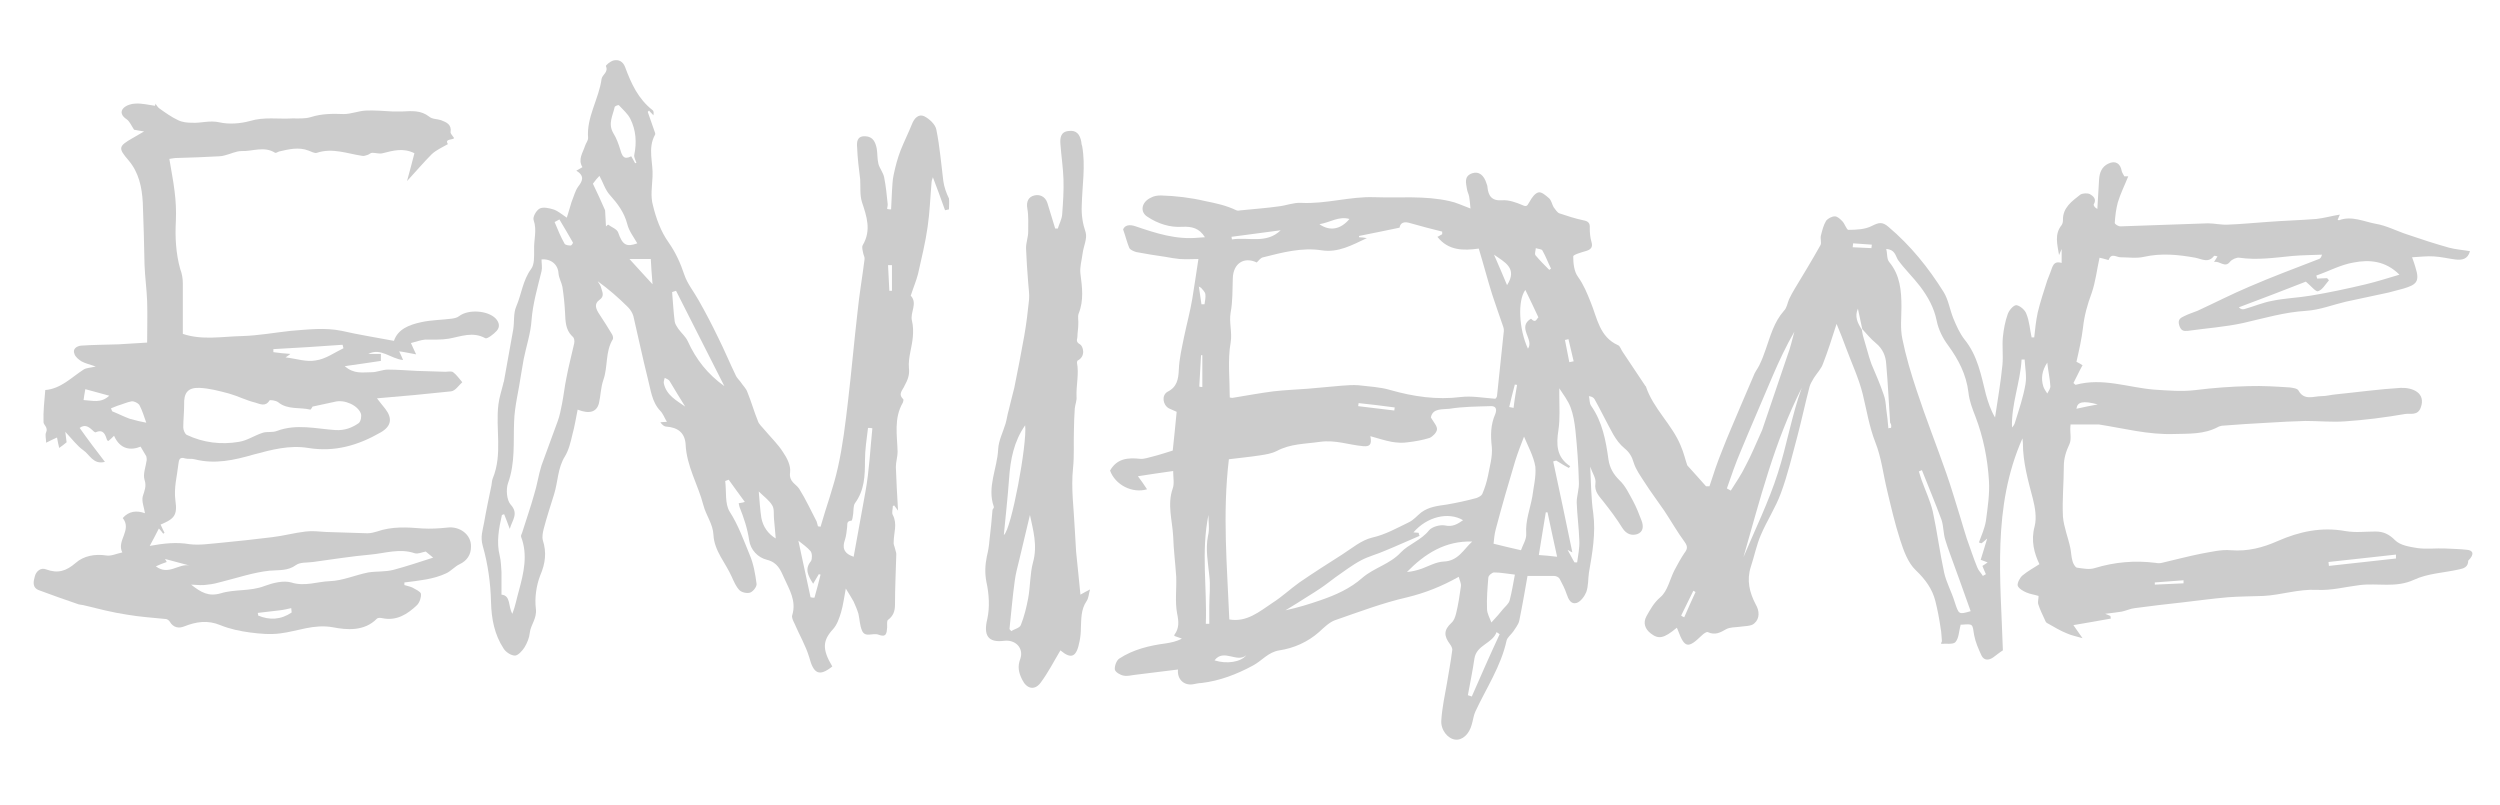 <?xml version="1.0" encoding="utf-8"?>
<!-- Generator: Adobe Illustrator 24.3.0, SVG Export Plug-In . SVG Version: 6.00 Build 0)  -->
<svg version="1.1" id="Calque_1" xmlns="http://www.w3.org/2000/svg" xmlns:xlink="http://www.w3.org/1999/xlink" x="0px" y="0px"
	 viewBox="0 0 574.3 184.9" style="enable-background:new 0 0 574.3 184.9;" xml:space="preserve">
<style type="text/css">
	.st0{fill:#CCCCCC;}
</style>
<g>
	<path class="st0" d="M566.7,126.3c-1.7-0.2-3.3-0.2-5-0.3c-2.1-0.1-4.3,0.2-6.4-0.1c-1.8-0.3-3.9-0.6-5.1-1.8c-1.4-1.4-2.7-2-4.5-2
		c-2.3,0-4.6,0.3-6.9-0.1c-5.5-1-10.6,0.1-15.6,2.3c-3.4,1.5-6.8,2.4-10.7,2.1c-2.3-0.2-4.6,0.4-6.9,0.8c-3,0.6-6,1.4-9,2.1
		c-0.4,0.1-0.9,0.1-1.4,0c-4.8-0.6-9.4-0.2-14,1.2c-1.2,0.4-2.7,0.1-4.1-0.1c-0.4-0.1-0.9-1-1-1.5c-0.3-1-0.3-2-0.5-3
		c-0.5-2.4-1.5-4.8-1.7-7.2c-0.2-3.9,0.2-7.7,0.2-11.6c0-1.8,0.5-3.4,1.3-5.1c0.5-1.1,0.1-2.6,0.2-4c0-0.3,0.1-0.7,0.1-0.5
		c2,0,3.8,0,5.6,0c0.3,0,0.5,0,0.8,0c5.8,0.9,11.4,2.4,17.3,2.2c3.5-0.1,6.9,0.1,10.1-1.6c0.3-0.2,0.6-0.2,0.9-0.3
		c3.6-0.3,7.1-0.5,10.7-0.7c2.8-0.2,5.7-0.3,8.5-0.4c3,0,6,0.3,9,0.1c4.6-0.3,9.3-0.9,13.9-1.7c1.1-0.2,2.9,0.5,3.6-1.5
		c1.2-3.3-1.8-4.6-4.6-4.5c-5,0.3-10,1-15,1.5c-1.1,0.1-2.1,0.4-3.2,0.4c-1.8,0-4,1.1-5.3-1.3c-0.3-0.5-1.3-0.6-2-0.7
		c-3.1-0.2-6.2-0.4-9.4-0.3c-4.1,0.1-8.2,0.4-12.2,0.9c-3.2,0.4-6.4,0.1-9.6-0.1c-6-0.5-11.8-2.8-18-1.1c-0.2-0.1-0.3-0.3-0.5-0.4
		c0.7-1.3,1.3-2.7,2.1-4.1c-0.3-0.2-0.8-0.5-1.4-0.8c0.6-2.6,1.2-5.3,1.5-7.8c0.3-2.8,1-5.3,2-8c0.9-2.6,1.2-5.4,1.8-8.1
		c1,0.2,2.1,0.6,2.1,0.5c0.6-1.7,1.8-0.6,2.7-0.6c1.8,0,3.7,0.3,5.4-0.1c4-0.9,7.9-0.5,11.8,0.2c1.5,0.3,3,1.3,4.3-0.4
		c0.1-0.1,0.4,0,0.8,0.1c-0.3,0.5-0.5,0.8-0.8,1.3c1.3-0.4,2.5,1.5,3.7-0.1c0.4-0.5,1.5-1,2.1-0.9c4.1,0.6,8.1,0,12.2-0.4
		c2.3-0.2,4.5-0.2,6.8-0.3c-0.2,0.7-0.4,0.9-0.7,1c-5.4,2.1-10.8,4.1-16.1,6.4c-4,1.7-7.9,3.7-11.8,5.5c-1,0.4-2,0.7-3,1.2
		c-0.8,0.4-1.6,0.7-1.2,2.1c0.4,1.3,1,1.4,2,1.3c4.3-0.6,8.6-0.9,12.7-1.8c4.8-1.1,9.5-2.5,14.5-2.8c3.1-0.2,6.1-1.4,9.1-2.1
		c3.3-0.7,6.5-1.4,9.8-2.1c1.1-0.3,2.3-0.6,3.4-0.9c3-0.9,3.8-1.6,2.8-4.8c-0.2-0.7-0.4-1.3-0.8-2.4c1.9-0.1,3.4-0.3,5-0.2
		c1.7,0.1,3.3,0.5,4.9,0.7c1.5,0.2,2.9,0,3.4-1.9c-1.7-0.3-3.3-0.4-4.8-0.8c-3.2-0.9-6.3-1.9-9.5-3c-2.5-0.8-4.9-2.1-7.4-2.5
		c-2.7-0.5-5.5-1.9-8.4-0.8c-0.1,0-0.2-0.1-0.3-0.1c0.2-0.4,0.3-0.8,0.5-1.2c-1.9,0.3-3.6,0.8-5.4,1c-3.8,0.3-7.7,0.4-11.5,0.7
		c-2.9,0.2-5.9,0.5-8.8,0.6c-1.5,0.1-3.1-0.3-4.6-0.3c-6.7,0.2-13.4,0.5-20.1,0.7c-0.5,0-1.3-0.5-1.3-0.8c0.1-1.6,0.3-3.2,0.7-4.7
		c0.6-2,1.6-4,2.4-6c-0.3,0-0.6,0-0.9,0c-0.2-0.4-0.5-0.8-0.6-1.2c-0.3-1.8-1.5-2.5-3.1-1.7c-1.5,0.7-2,2.1-2.1,3.6
		c-0.1,2.3-0.3,4.5-0.4,6.8c-0.6-0.3-1-0.9-0.8-1.1c0.7-1.2-0.2-1.9-0.9-2.3c-0.6-0.3-1.7-0.2-2.2,0.1c-1.9,1.5-4.1,3-4,5.9
		c0,0.4-0.1,0.8-0.3,1.1c-1.7,2.1-1,4.4-0.6,6.9c0.1-0.3,0.3-0.6,0.6-1.4c0,1.4,0,2.1,0,3.2c-2-0.6-2.1,1-2.6,2.2
		c-0.2,0.6-0.5,1.2-0.7,1.8c-0.8,2.5-1.6,4.9-2.2,7.4c-0.4,1.9-0.6,3.8-0.8,5.7c-0.2,0-0.4,0-0.6,0c-0.4-1.8-0.5-3.7-1.2-5.4
		c-0.3-0.9-1.5-1.9-2.3-2c-0.7,0-1.7,1.2-2,2.1c-0.6,1.7-0.9,3.4-1.1,5.2c-0.2,2.1,0.1,4.3-0.1,6.4c-0.4,4.1-1.1,8.1-1.7,12.1
		c-1-1.7-1.6-3.5-2.1-5.3c-1.1-4.4-1.9-8.9-4.9-12.6c-1.1-1.4-1.9-3.2-2.6-4.9c-0.8-2-1.1-4.2-2.2-6c-3.5-5.6-7.6-10.7-12.7-15
		c-1.4-1.2-2.2-1-3.8-0.2c-1.5,0.8-3.6,0.9-5.4,0.9c-0.4,0-0.8-1.4-1.4-2c-0.5-0.5-1.1-1.1-1.7-1.1c-0.7,0-1.6,0.5-2,1
		c-0.6,1-0.9,2.2-1.2,3.4c-0.2,0.7,0.2,1.7-0.1,2.2c-1.9,3.4-3.9,6.7-5.9,10c-0.5,0.8-0.9,1.6-1.3,2.4c-0.4,0.9-0.5,2-1.2,2.7
		c-2.3,2.6-3.1,5.8-4.2,8.9c-0.4,1.2-0.9,2.5-1.5,3.7c-0.4,0.8-1,1.5-1.3,2.4c-1,2.3-2,4.7-3,7c-1.4,3.4-2.9,6.7-4.2,10.1
		c-1.1,2.7-2,5.4-2.9,8.2c-0.3,0-0.5,0-0.8,0c-1.3-1.5-2.7-3-4.3-4.8c-0.4-1.1-0.8-2.9-1.5-4.5c-2-4.9-6.3-8.5-8-13.6
		c0-0.1-0.1-0.1-0.1-0.1c-1.7-2.6-3.5-5.2-5.2-7.8c-0.4-0.5-0.6-1.4-1.1-1.6c-4.3-1.9-4.8-6.3-6.3-9.9c-0.8-2-1.6-4-2.9-5.8
		c-0.9-1.2-1.1-3.1-1.1-4.7c0-0.4,1.8-0.9,2.8-1.2c1.1-0.3,1.8-0.8,1.4-2.1c-0.3-1-0.4-2.1-0.4-3.2c0.1-1.2-0.4-1.6-1.5-1.8
		c-1.9-0.4-3.7-1-5.5-1.6c-0.5-0.2-0.9-0.9-1.3-1.4c-0.4-0.7-0.5-1.6-1.1-2.1c-0.7-0.6-1.7-1.5-2.4-1.3c-0.8,0.2-1.5,1.2-2,2.1
		c-0.5,0.7-0.5,1.4-1.7,0.8c-1.4-0.6-3.1-1.2-4.6-1.1c-2.4,0.2-3.2-1-3.4-3c0-0.3-0.1-0.5-0.2-0.8c-0.6-2-1.8-2.9-3.3-2.4
		c-2,0.7-1.4,2.3-1.2,3.7c0.1,0.6,0.4,1.1,0.5,1.7c0.1,0.7,0.2,1.4,0.3,2.7c-1.9-0.7-3.3-1.4-4.8-1.7c-5.7-1.3-11.6-0.7-17.3-0.9
		c-5.6-0.2-11.1,1.6-16.8,1.3c-1.7-0.1-3.4,0.6-5.1,0.8c-2.8,0.4-5.7,0.6-8.6,0.9c-0.4,0-0.8,0.2-1.2,0c-2.3-1.1-4.6-1.6-7.1-2.1
		c-3.4-0.8-6.8-1.2-10.2-1.3c-0.8,0-1.6,0.1-2.3,0.5c-2.2,1-2.6,3.3-0.8,4.4c2.4,1.6,5.2,2.5,8,2.3c2.2-0.1,3.9,0.3,5.2,2.4
		c-0.6,0-1,0.1-1.5,0.1c-5.1,0.5-9.7-1-14.4-2.6c-1.4-0.5-2.5-0.3-2.9,0.7c0.6,1.7,0.9,3,1.4,4.2c0.2,0.5,1,0.8,1.6,1
		c2.2,0.4,4.5,0.8,6.7,1.1c1.1,0.2,2.2,0.4,3.3,0.5c1.5,0.1,3.1,0,4.3,0c-0.5,3.2-0.9,6.1-1.4,9.1c-0.5,3-1.3,5.9-1.9,8.8
		c-0.5,2.5-1.1,5-1.2,7.5c-0.1,2.2-0.4,4-2.6,5.1c-1.4,0.8-1.1,3,0.3,3.8c0.6,0.3,1.2,0.5,1.8,0.8c-0.3,3.1-0.6,6.2-0.9,8.9
		c-1.6,0.5-3.1,1-4.7,1.4c-0.9,0.2-1.9,0.6-2.8,0.5c-2.8-0.3-5.3-0.1-6.9,2.7c1.2,3.3,5.1,5.3,8.5,4.3c-0.7-1.1-1.5-2.2-2.1-3
		c2.6-0.4,5.2-0.8,8.1-1.2c0,1.5,0.3,2.9-0.1,4c-1.3,3.7-0.1,7.3,0.1,11c0.1,3.1,0.5,6.2,0.7,9.3c0.1,2.8-0.3,5.7,0.2,8.4
		c0.4,1.9,0.5,3.4-0.6,4.9c-0.1,0.1,0,0.3,0,0.3c0.6,0.2,1.2,0.4,1.7,0.6c-1.3,0.7-2.5,0.9-3.7,1.1c-3.8,0.5-7.5,1.4-10.7,3.5
		c-0.6,0.4-1.1,1.7-1,2.5c0.1,0.6,1.3,1.3,2,1.4c0.9,0.2,1.8-0.1,2.8-0.2c3.2-0.4,6.4-0.8,9.7-1.2c-0.2,2.2,1.3,3.7,3.4,3.4
		c0.7-0.1,1.3-0.3,2-0.3c4.2-0.5,8.1-2,11.8-4c2.1-1.1,3.5-3.1,6.1-3.5c3.3-0.5,6.5-1.9,9.1-4.2c1.1-1,2.3-2.2,3.6-2.7
		c5.5-1.9,11-4,16.7-5.3c4.1-1,7.9-2.5,11.8-4.7c0.2,0.8,0.6,1.5,0.5,2.2c-0.3,2.1-0.6,4.2-1.1,6.2c-0.2,0.8-0.5,1.7-1.1,2.2
		c-1.7,1.6-1.8,2.9-0.3,4.9c0.3,0.4,0.6,1,0.5,1.4c-0.3,2.5-0.8,5-1.2,7.5c-0.5,2.8-1.1,5.6-1.3,8.5c-0.2,2.3,1.5,4.3,3.2,4.5
		c1.6,0.2,3.2-1.2,3.8-3.5c0.3-1,0.4-2,0.8-2.9c2.5-5.4,5.9-10.4,7.2-16.4c0.2-0.7,1-1.3,1.5-2c0.5-0.8,1.2-1.6,1.4-2.5
		c0.7-3.4,1.3-6.9,1.9-10.3c2.3,0,4.2,0,6.1,0c0.5,0,1.1,0.3,1.3,0.7c0.6,1.1,1.2,2.3,1.6,3.5c0.4,1.2,1,2.4,2.3,2
		c0.9-0.3,1.8-1.5,2.2-2.5c0.5-1.4,0.4-3,0.6-4.4c0.8-4.6,1.6-9.1,1-13.7c-0.5-3.4-0.5-6.9-0.7-10.7c0.5,1.5,1.4,2.7,1.2,3.8
		c-0.3,2,0.9,3,1.9,4.3c1.5,1.9,3,3.9,4.3,6c0.9,1.4,2.1,1.8,3.4,1.4c1.4-0.5,1.5-1.8,1-3.1c-0.6-1.6-1.2-3.1-2-4.6
		c-0.9-1.6-1.7-3.4-3.1-4.7c-1.4-1.4-2.2-2.8-2.5-4.7c-0.6-4.4-1.4-8.7-4-12.4c-0.4-0.6-0.3-1.4-0.5-2.2c0.8,0.1,1.1,0.4,1.3,0.7
		c1.5,2.7,2.8,5.4,4.3,8.1c0.7,1.2,1.5,2.3,2.6,3.2c1.1,0.9,1.7,1.9,2.1,3.3c0.5,1.6,1.6,3.1,2.5,4.5c1.4,2.2,3,4.3,4.5,6.5
		c1.6,2.4,3,4.9,4.7,7.2c0.8,1.1,0.6,1.7-0.1,2.6c-0.8,1.2-1.5,2.5-2.2,3.8c-1.1,2.1-1.6,4.9-3.3,6.3c-1.5,1.3-2.3,2.8-3.2,4.4
		c-0.8,1.5-0.3,2.9,1,3.9c1.8,1.4,3,1.2,6-1.3c0.1,0.2,0.2,0.4,0.3,0.7c1.5,4,2.3,4.1,5.4,1.1c0.4-0.4,1.1-0.9,1.4-0.8
		c1.7,0.8,2.9,0.1,4.3-0.7c0.8-0.4,1.9-0.4,2.9-0.5c1.2-0.2,2.8-0.1,3.5-0.8c1.3-1.1,1.2-2.9,0.3-4.4c-1.4-2.7-2.1-5.5-1.1-8.6
		c0.8-2.4,1.3-5,2.3-7.3c1.4-3.3,3.4-6.3,4.6-9.6c1.6-4.3,2.6-8.7,3.8-13.1c1-3.8,1.8-7.6,2.8-11.4c0.2-0.7,0.6-1.3,1-2
		c0.7-1.1,1.7-2.1,2.1-3.3c1.1-2.8,2-5.7,3.1-9.1c0.9,2.2,1.6,3.9,2.2,5.6c1.3,3.5,2.9,6.9,3.8,10.5c0.9,3.7,1.5,7.5,2.9,11.1
		c1.4,3.5,1.8,7.3,2.7,11c0.9,3.8,1.8,7.7,3,11.4c0.8,2.5,1.8,5.3,3.6,7c2.2,2.1,3.8,4.3,4.5,7.1c0.5,2,0.9,4.1,1.2,6.2
		c0.2,1,0.2,2,0.3,3c-0.1,0.2-0.2,0.4-0.2,0.6c1.1-0.1,2.8,0.2,3.3-0.4c0.8-0.9,0.8-2.5,1.2-4c-0.2,0,0,0,0.3,0
		c2.6-0.2,2.4-0.2,2.8,2.4c0.3,1.6,1,3.2,1.7,4.7c0.6,1.2,1.7,1.1,2.7,0.4c0.7-0.5,1.4-1.1,2.2-1.6c-0.5-16.3-2.5-32.9,4.5-48.7
		c0,0.3,0.1,0.7,0.1,1.1c0,4.4,1.2,8.6,2.3,12.8c0.5,2,0.9,4.3,0.4,6.3c-0.9,3.3-0.1,6.2,1.1,8.7c-1.4,0.9-2.7,1.6-3.9,2.6
		c-0.6,0.5-1.2,1.7-1.1,2.3c0.2,0.7,1.3,1.3,2,1.6c0.9,0.4,1.9,0.5,2.8,0.8c0,0.7-0.2,1.3-0.1,1.8c0.4,1.3,1,2.5,1.6,3.8
		c0.1,0.3,0.3,0.6,0.6,0.7c1.4,0.8,2.9,1.7,4.4,2.3c1.1,0.5,2.3,0.7,3.6,1.1c-0.9-1.3-1.6-2.3-2.1-3c3-0.5,5.8-1,8.6-1.5
		c0-0.2-0.1-0.4-0.1-0.6c-0.3-0.1-0.6-0.3-1.2-0.5c1.5-0.2,2.7-0.3,3.8-0.5c1-0.2,2-0.7,3-0.8c3.6-0.5,7.2-0.9,10.8-1.3
		c3.5-0.4,7.1-0.9,10.6-1.2c2.7-0.2,5.4-0.2,8.1-0.3c4.1-0.2,8-1.6,12.3-1.4c3.3,0.2,6.6-0.7,9.9-1.1c4.1-0.5,8.3,0.7,12.4-1.2
		c3.2-1.5,6.9-1.6,10.4-2.4c1-0.2,2.1-0.5,2.1-2C568.6,127.2,568,126.4,566.7,126.3z M481.9,92.9c-1.6,0.3-3.2,0.6-4.9,1
		C477.2,92.3,478.5,92,481.9,92.9z M540.7,60.3c3.6-0.7,7.3-0.4,10.5,2.8c-2.7,0.8-5.2,1.6-7.7,2.2c-4.2,1-8.4,1.9-12.6,2.6
		c-2.9,0.5-6,0.6-8.9,1.2c-2.2,0.4-4.3,1.3-6.4,1.9c-0.4,0.1-0.8,0.1-1.3-0.4c5.3-2,10.6-4,15.4-5.9c1.2,1,2.3,2.4,2.8,2.2
		c1-0.3,1.7-1.6,2.5-2.5c-0.1-0.2-0.3-0.3-0.4-0.5c-0.8,0-1.5,0.1-2.3,0.1c-0.1-0.2-0.1-0.5-0.2-0.7C535,62.3,537.7,60.8,540.7,60.3
		z M360.3,77.9c0.4,1.7,0.8,3.4,1.2,5.1c-0.3,0.1-0.7,0.1-1,0.2c-0.3-1.7-0.7-3.4-1-5.1C359.8,78,360.1,78,360.3,77.9z M352.8,57
		c0.5,0.2,1.3,0.2,1.5,0.5c0.8,1.4,1.3,2.8,2,4.2c-0.1,0.1-0.3,0.2-0.4,0.3c-1.1-1.1-2.2-2.2-3.2-3.4
		C352.5,58.2,352.8,57.5,352.8,57z M348.5,88.4c-0.3,1.8-0.6,3.5-0.8,5.3c-0.3-0.1-0.7-0.1-1-0.2c0.4-1.7,0.8-3.4,1.3-5.2
		C348.1,88.4,348.3,88.4,348.5,88.4z M346.2,65.5c-1-2.4-2-4.7-3-7C345.6,60.2,348.7,61.6,346.2,65.5z M310,50.3
		c-2,2.4-4.5,2.9-6.9,1.2C305.6,51.1,307.5,49.6,310,50.3z M294.2,52.9c-3.3,3.2-7.4,1.5-11.2,2.1c0-0.2-0.1-0.4-0.1-0.6
		C286.7,53.9,290.4,53.4,294.2,52.9z M282.7,71.8c0.5-2.6,0.4-5.3,0.5-7.9c0.1-3.4,2.6-5,5.5-3.6c0.5-0.5,0.9-1.1,1.5-1.2
		c4.4-1.1,8.8-2.3,13.4-1.6c3.8,0.6,7-1.2,10.4-2.8c-0.7-0.1-1.2-0.2-1.8-0.2c0-0.1,0-0.2,0-0.3c3-0.6,6-1.2,9.3-1.9
		c0.2-1.2,1.1-1.5,2.6-1c2.4,0.7,4.8,1.3,7.2,1.9c0,0.2,0,0.4,0,0.6c-0.4,0.2-0.8,0.5-1.1,0.6c2.5,3.2,6,3.2,9.5,2.7
		c1.1,3.6,2,7.1,3.1,10.6c0.8,2.5,1.7,4.9,2.5,7.3c0.2,0.5,0.2,1,0.1,1.6c-0.5,4.8-1,9.5-1.5,14.3c0,0.4-0.4,0.7-0.4,0.7
		c-2.8-0.2-5.4-0.7-7.9-0.4c-5.6,0.7-10.9-0.1-16.2-1.6c-2.3-0.7-4.9-0.8-7.3-1.1c-1.3-0.1-2.6,0-3.9,0.1c-2.6,0.2-5.2,0.5-7.8,0.7
		c-2.6,0.2-5.3,0.3-7.9,0.6c-3.1,0.4-6.3,1-9.4,1.5c-0.3,0-0.6-0.1-0.6-0.1c0-4.3-0.5-8.6,0.2-12.6
		C283.1,76.3,282.3,74.1,282.7,71.8z M320.4,93.6c0,0.2-0.1,0.4-0.1,0.7c-2.8-0.3-5.6-0.7-8.3-1c0-0.2,0.1-0.5,0.1-0.7
		C314.8,92.9,317.6,93.2,320.4,93.6z M275.9,66.1c0.4,0.5,0.9,0.9,1,1.5c0.1,0.7-0.1,1.6-0.2,2.3c-0.2,0-0.5,0-0.7,0
		c-0.2-1.4-0.4-2.7-0.6-4.1C275.6,66,275.8,66,275.9,66.1z M276.2,88.9c-0.2,0-0.5,0-0.7-0.1c0.1-2.4,0.3-4.8,0.4-7.2
		c0.1,0,0.2,0,0.3,0C276.2,84.1,276.2,86.5,276.2,88.9z M277.8,139.3c0,1.3,0,2.7,0,4c-0.3,0-0.5,0-0.8,0c0.3-8.3-1.1-16.6,0.6-25
		c0,1.6,0.3,3.3-0.1,4.8c-0.6,3.1,0,6.1,0.3,9.1C278.1,134.5,277.8,136.9,277.8,139.3z M279,151.7c2.1-2.8,5.2,0.7,7.3-1.2
		C285.1,152.1,281.8,152.6,279,151.7z M292.3,138.5c-3,2-5.9,4.5-9.9,3.8c-0.5-12.2-1.6-24.3-0.1-36.8c2.2-0.3,4.7-0.5,7.2-0.9
		c1.3-0.2,2.6-0.4,3.8-1c3.2-1.7,6.5-1.6,9.9-2.1c3.6-0.5,6.6,0.7,10,1c1.4,0.1,2-0.3,1.6-2.3c1.8,0.5,3.3,1,4.9,1.3
		c1.2,0.2,2.5,0.3,3.7,0.1c1.7-0.2,3.4-0.5,5-1c0.7-0.3,1.6-1.2,1.7-1.9c0.1-0.8-0.7-1.6-1.4-2.8c0.4-2.2,2.7-1.8,4.3-2
		c3.1-0.5,6.2-0.5,9.3-0.6c1.4-0.1,1.6,0.7,1.2,1.8c-1.1,2.5-1.1,4.9-0.8,7.6c0.2,2.2-0.5,4.5-0.9,6.7c-0.3,1.4-0.7,2.7-1.3,4.1
		c-0.2,0.4-0.8,0.7-1.3,0.9c-2.2,0.6-4.5,1.1-6.8,1.5c-2.1,0.3-4.1,0.5-5.9,1.8c-1,0.8-1.8,1.8-2.9,2.3c-2.7,1.3-5.3,2.8-8.4,3.5
		c-2.5,0.6-4.7,2.5-6.9,3.9c-3.3,2.1-6.6,4.2-9.8,6.4C296.4,135.3,294.5,137.1,292.3,138.5z M313,132.7c-2.8,2.5-6.2,4-9.7,5.2
		c-2.6,0.9-5.2,1.7-8,2.3c1.8-1.1,3.6-2.2,5.3-3.3c1-0.6,1.9-1.2,2.8-1.8c1.2-0.8,2.3-1.7,3.4-2.5c1.9-1.3,3.8-2.8,5.9-3.9
		c1.7-0.9,3.7-1.4,5.5-2.2c2.7-1.1,5.3-2.3,7.9-3.4c-0.1-0.2-0.2-0.5-0.2-0.7c-0.4,0-0.7-0.1-1.2-0.1c3.1-3.6,8-4.8,11.4-2.8
		c-1.3,0.9-2.4,1.6-4.2,1.2c-1.1-0.2-2.9,0.3-3.6,1.1c-1.8,2.3-4.7,3.2-6.5,5.1C319.3,129.6,315.7,130.4,313,132.7z M331.6,129
		c-1.7,0.1-3.3,1-4.9,1.6c-1.1,0.4-2.3,0.7-3.5,0.8c4.1-4.2,8.8-7.2,15-7C336.2,126.2,335,128.9,331.6,129z M338.1,160
		c-0.3-0.1-0.6-0.2-0.9-0.3c0.5-2.8,1.1-5.6,1.5-8.4c0.5-3.2,4.1-3.4,5.1-6.1c0.2,0.2,0.5,0.3,0.7,0.5
		C342.3,150.4,340.2,155.2,338.1,160z M346.8,137.9c-0.2,0.8-1,1.4-1.5,2c-0.7,0.9-1.5,1.8-2.7,3.1c-0.4-1.1-1-2.1-1-3.1
		c-0.1-2.4,0.1-4.8,0.3-7.2c0-0.5,0.9-1.2,1.3-1.2c1.5,0,3,0.3,4.8,0.5C347.6,134.1,347.3,136,346.8,137.9z M352,114.1
		c-0.5,2.8-1.6,5.5-1.4,8.5c0.1,1.3-0.8,2.6-1.2,3.8c-2.1-0.5-4-0.9-6.3-1.5c0.1-1,0.2-2.2,0.5-3.3c1.4-5.3,2.9-10.5,4.5-15.8
		c0.6-1.9,1.3-3.7,2-5.5c0.9,2.2,2.2,4.5,2.6,6.9C352.9,109.5,352.3,111.8,352,114.1z M351.7,73.2c-3.3,2,0.8,4.8-0.7,6.9
		c-2.1-4.5-2.4-11.1-0.6-13.5c1,2.1,2,4.1,3,6.3C353,73.2,352.8,74.4,351.7,73.2z M353.5,127.5c0.5-3.3,1.1-6.6,1.6-9.8
		c0.1,0,0.3,0,0.4,0c0.7,3.3,1.4,6.6,2.2,10.2C356.1,127.7,354.9,127.6,353.5,127.5z M362.3,129.2c-0.2,0-0.4,0-0.6,0
		c-0.5-0.8-0.9-1.7-1.6-2.9c0.7,0.4,1,0.6,1.1,0.6c-1.4-6.8-2.9-13.9-4.4-20.9c0.2-0.1,0.5-0.1,0.7-0.2c1,0.6,1.9,1.2,2.9,1.7
		c0.1-0.1,0.2-0.3,0.3-0.4c-3.2-2.1-3.2-5-2.7-8.3c0.4-2.6,0.2-5.4,0.2-8.1c0-0.6,0-1.2,0-1.5c0.9,1.4,2,2.8,2.6,4.4
		c0.6,1.6,0.9,3.4,1.1,5.2c0.4,3.9,0.7,7.9,0.8,11.9c0.1,1.6-0.5,3.2-0.5,4.7c0.1,2.9,0.5,5.8,0.6,8.7
		C362.9,125.9,362.5,127.6,362.3,129.2z M386.9,141.8c-0.2-0.1-0.5-0.2-0.7-0.4c0.9-1.9,1.9-3.8,2.8-5.7c0.2,0.1,0.3,0.2,0.5,0.3
		C388.6,138,387.7,139.9,386.9,141.8z M397.6,112.7c-0.3-0.2-0.6-0.3-0.9-0.5c1-2.9,2-5.8,3.2-8.6c2.4-5.8,4.9-11.5,7.3-17.2
		c1.5-3.5,3.1-6.9,5-10.2c-0.5,1.8-0.9,3.7-1.6,5.5c-1.9,5.7-3.9,11.4-5.8,17.1c-0.1,0.3-0.3,0.6-0.4,0.9c-1.1,2.4-2.1,4.9-3.4,7.3
		C400.1,108.9,398.8,110.8,397.6,112.7z M408.4,108.7c-2.1,6.6-5.2,12.9-7.9,19.3c3.8-13.2,7.1-26.5,13.4-38.9
		C411.6,95.4,410.5,102.2,408.4,108.7z M425.7,55.9c1.4,0.1,2.9,0.2,4.3,0.3c0,0.3-0.1,0.6-0.1,0.8c-1.4-0.1-2.9-0.1-4.3-0.2
		C425.6,56.5,425.7,56.2,425.7,55.9z M434.4,98.3c-0.2,0-0.4,0-0.6,0.1c-0.1-1.5-0.3-3-0.5-4.5c-0.1-1.1-0.2-2.3-0.6-3.3
		c-0.8-2.4-1.8-4.6-2.8-7c-0.2-0.5-0.3-1-0.5-1.5c-0.4-1.5-0.9-3-1.3-4.5c-0.2-0.6-0.3-1.3-0.4-1.9c-1-1.5-1.7-3-0.9-4.8
		c0.3,1.6,0.7,3.1,1,4.7c1,1.1,2,2.3,3.1,3.2c1.6,1.3,2.3,3,2.4,4.8c0.4,4.5,0.6,9,0.9,13.5C434.5,97.5,434.5,97.9,434.4,98.3z
		 M449,138.2c-0.7-2.3-1.9-4.4-2.4-6.7c-1-4.6-1.6-9.4-2.6-14c-0.6-2.5-1.7-4.8-2.6-7.3c-0.2-0.6-0.4-1.2-0.6-1.9
		c0.2-0.1,0.5-0.2,0.7-0.3c1.5,3.8,3.1,7.6,4.5,11.4c0.5,1.5,0.4,3.2,0.9,4.7c0.6,2,1.4,4,2.1,6c0.4,1.1,0.8,2.2,1.2,3.3
		c0.8,2.3,1.7,4.7,2.5,7C449.9,141.2,450,141.2,449,138.2z M456.2,119.7c-0.3,1.7-1,3.3-1.6,4.9c0.2,0.1,0.4,0.2,0.6,0.2
		c0.3-0.2,0.6-0.5,1.3-1.1c-0.6,1.9-1,3.4-1.5,4.9c0.5,0.2,0.9,0.3,1.6,0.6c-0.6,0.4-1,0.7-1.2,0.8c0.3,0.7,0.5,1.3,0.8,1.9
		c-0.2,0.1-0.5,0.3-0.7,0.4c-0.4-0.7-1-1.2-1.3-2c-0.9-2.2-1.6-4.4-2.4-6.6c-0.5-1.5-0.9-3-1.4-4.6c-1.1-3.5-2.1-7-3.3-10.4
		c-2.2-6.3-4.7-12.6-6.8-19c-1.3-3.9-2.5-7.9-3.3-11.9c-0.5-2.4-0.2-4.9-0.2-7.3c0-3.7-0.3-7.3-2.8-10.3c-0.6-0.7-0.4-1.9-0.7-3
		c2,0.1,2.1,1.5,2.7,2.5c1.5,2.1,3.5,4,5.1,6.1c1.8,2.4,3.2,4.9,3.8,7.9c0.4,2,1.4,4,2.6,5.6c2.4,3.3,4.2,6.7,4.7,10.9
		c0.2,1.9,0.9,3.7,1.6,5.5c1.8,4.7,2.8,9.7,3.1,14.7C457.1,113.5,456.6,116.6,456.2,119.7z M465.3,88.2c-0.5,3-1.5,5.9-2.4,8.8
		c-0.1,0.4-0.3,0.8-0.7,1.2c-0.2-5.3,1.9-10.3,2.2-15.6c0.2,0,0.4,0,0.7,0C465.2,84.5,465.6,86.4,465.3,88.2z M470.3,90.4
		c-0.3-0.5-0.7-1-0.9-1.6c-0.6-1.9-0.3-3.7,0.9-5.5c0.2,1.9,0.6,3.6,0.7,5.3C471.1,89.2,470.6,89.8,470.3,90.4z M495,134.3
		c0-0.2,0-0.3,0-0.5c2.2-0.2,4.4-0.3,6.6-0.5c0,0.2,0,0.4,0,0.7C499.5,134.1,497.2,134.2,495,134.3z M535,130c0-0.3-0.1-0.6-0.1-0.9
		c5.2-0.6,10.4-1.1,15.5-1.7c0,0.3,0,0.6,0,0.9C545.3,128.9,540.1,129.4,535,130z"/>
	<path class="st0" d="M216.7,41.6c-0.5-3.9-0.8-7.9-1.6-11.8c-0.2-1.2-1.6-2.5-2.8-3.1c-1.3-0.6-2.3,0.5-2.8,1.8c-0.8,2-1.8,4-2.6,6
		c-0.7,1.8-1.2,3.7-1.6,5.6c-0.3,1.3-0.3,2.6-0.4,3.9c-0.1,1.4-0.1,2.7-0.2,4.1c-0.3,0-0.6,0-0.9-0.1c0-0.4,0.2-0.9,0.1-1.3
		c-0.2-2-0.4-4-0.8-6c-0.2-1-1-2-1.3-3c-0.3-1.2-0.2-2.4-0.4-3.6c-0.3-1.4-0.8-2.7-2.6-2.8c-2-0.1-2,1.4-1.9,2.6
		c0.1,2.5,0.4,4.9,0.7,7.3c0.1,1.7-0.1,3.6,0.4,5.2c1.1,3.3,2.2,6.5,0.2,9.9c-0.3,0.5,0,1.3,0.1,1.9c0.1,0.5,0.4,0.9,0.3,1.4
		c-0.5,4-1.2,8-1.6,12c-0.8,6.9-1.4,13.8-2.2,20.6c-0.6,5.1-1.2,10.2-2.3,15.1c-1,4.6-2.7,9.1-4,13.7c-0.2,0-0.4-0.1-0.6-0.1
		c-0.1-0.4-0.2-0.7-0.3-1.1c-1.3-2.5-2.5-5.1-4-7.5c-0.8-1.2-2.4-1.6-2.1-3.8c0.2-1.5-0.7-3.3-1.6-4.6c-1.2-1.9-2.9-3.5-4.4-5.3
		c-0.5-0.6-1.2-1.2-1.4-1.9c-0.9-2.2-1.5-4.4-2.4-6.6c-0.3-0.9-1.1-1.6-1.6-2.4c-0.4-0.5-0.9-1-1.1-1.5c-1.4-2.9-2.6-5.8-4-8.6
		c-1.4-2.9-2.9-5.8-4.5-8.6c-1.1-2-2.6-3.8-3.3-5.9c-0.9-2.7-2-5.1-3.6-7.4c-1.8-2.5-2.9-5.6-3.6-8.5c-0.6-2.1-0.2-4.4-0.1-6.6
		c0.2-3.2-1.2-6.5,0.6-9.7c0.1-0.2-0.1-0.6-0.2-0.9c-0.5-1.4-1-2.9-1.5-4.3c0,0,0.2-0.2,0.3-0.3c0.3,0.4,0.7,0.7,1,1.1
		c0.1-0.5,0.1-1-0.2-1.2c-3.3-2.6-4.9-6.1-6.3-9.9c-0.5-1.3-1.5-1.8-2.7-1.5c-0.7,0.2-1.8,1.1-1.7,1.3c0.6,1.4-0.8,1.9-1,2.9
		c-0.6,4.6-3.5,8.8-3.1,13.6c0,0.6-0.5,1.2-0.7,1.8c-0.5,1.6-1.7,3.1-0.6,4.9c-0.3,0.2-0.7,0.4-1.4,0.8c1.9,1.2,1.5,2.3,0.4,3.7
		c-0.7,1-1,2.3-1.5,3.5c-0.4,1.2-0.7,2.5-1.1,3.6c-1.2-0.8-2.1-1.6-3.1-1.9c-1-0.3-2.3-0.6-3.1-0.2c-0.8,0.4-1.7,2-1.4,2.7
		c0.8,2.3,0,4.5,0.1,6.8c0,1.5,0.1,3.4-0.7,4.4c-1.9,2.6-2.2,5.8-3.4,8.6c-0.7,1.6-0.4,3.5-0.7,5.3c-0.7,3.9-1.4,7.8-2.1,11.7
		c0,0.3-0.2,0.5-0.2,0.8c-0.4,1.6-0.9,3.1-1.1,4.7c-0.7,5.6,1,11.4-1.3,17c-0.2,0.5-0.2,1-0.3,1.6c-0.6,2.9-1.2,5.7-1.7,8.6
		c-0.3,1.7-0.9,3.2-0.3,5.3c1.2,4.2,1.8,8.6,1.9,12.9c0.1,3.9,0.8,7.5,2.9,10.7c0.5,0.8,1.7,1.6,2.6,1.6c0.7,0,1.7-1.1,2.2-1.9
		c0.6-1,1.1-2.2,1.2-3.3c0.2-1.9,1.7-3.3,1.4-5.6c-0.3-2.4,0.1-5.3,1-7.6c1.2-2.8,1.5-5.3,0.6-8.1c-0.2-0.8,0-1.8,0.2-2.6
		c0.7-2.7,1.6-5.4,2.4-8c0.9-2.9,0.8-6,2.5-8.7c0.9-1.5,1.3-3.3,1.7-5c0.5-1.8,0.8-3.7,1.2-5.7c2.8,1.1,4.4,0.5,4.9-1.5
		c0.4-1.7,0.4-3.6,1-5.3c1.1-3.1,0.4-6.5,2.2-9.4c0.1-0.2,0-0.8-0.2-1.1c-0.9-1.5-1.9-3.1-2.9-4.6c-0.8-1.2-1.3-2.4,0-3.3
		c1.3-0.9,0.6-1.9,0.4-2.8c-0.1-0.5-0.5-1-0.8-1.5c2.5,1.8,4.8,3.8,7,6c0.5,0.5,1,1.3,1.2,2c1.1,4.7,2.1,9.5,3.3,14.3
		c0.7,2.6,0.9,5.4,2.9,7.5c0.6,0.6,0.9,1.5,1.5,2.5c-0.6,0-1.1,0.1-1.5,0.1c0.4,0.6,0.9,1,1.4,1c2.6,0.2,4.2,1.4,4.4,4
		c0.2,5.1,2.9,9.4,4.1,14.1c0.6,2.3,2.2,4.3,2.3,6.8c0.2,3.7,2.8,6.4,4.2,9.6c0.5,1.1,1,2.3,1.8,3.1c0.5,0.5,1.8,0.8,2.5,0.5
		c0.7-0.3,1.5-1.4,1.4-2c-0.3-2.3-0.7-4.6-1.6-6.7c-1.4-3.4-2.6-6.8-4.6-9.9c-1.1-1.8-0.7-4.6-1-7c0.3-0.1,0.5-0.2,0.8-0.3
		c1.2,1.7,2.4,3.3,3.7,5.1c-0.2,0.1-0.7,0.2-1.4,0.3c0.1,0.4,0.1,0.7,0.2,0.9c1,2.5,1.8,4.9,2.2,7.6c0.3,2.2,2,4,4.1,4.5
		c2.4,0.6,3.1,2.3,3.9,4.1c1.2,2.7,2.9,5.3,1.9,8.6c-0.2,0.5,0.2,1.3,0.5,1.9c1.1,2.6,2.6,5.1,3.4,7.8c1,3.8,2.3,4.5,5.3,2.1
		c-2.4-4-2.2-6,0.2-8.6c0.9-1,1.4-2.5,1.8-3.8c0.5-1.7,0.7-3.4,1.1-5.5c0.8,1.3,1.3,2.1,1.8,3c0.4,0.9,0.8,1.8,1.1,2.8
		c0.3,1.3,0.3,2.6,0.8,3.8c0.7,1.8,2.5,0.5,3.8,1c1.8,0.7,1.9-0.3,2-1.7c0-0.6-0.1-1.5,0.2-1.7c1.2-0.9,1.6-2,1.6-3.5
		c0-3.9,0.2-7.7,0.3-11.6c0-0.4-0.2-0.8-0.3-1.3c-0.1-0.5-0.4-1-0.3-1.5c0-2.1,0.9-4.1-0.2-6.2c-0.3-0.5,0-1.3,0-2
		c0-0.1,0.2-0.1,0.3-0.2c0.2,0.3,0.5,0.6,0.9,1.2c-0.2-3.6-0.4-6.8-0.5-10c0-1.2,0.4-2.4,0.4-3.5c-0.1-3.8-0.9-7.7,1.2-11.3
		c0.1-0.2,0.2-0.7,0.1-0.8c-1.3-1.2-0.1-2.1,0.3-3.1c0.7-1.3,1.2-2.4,1-4.1c-0.2-2.3,0.7-4.7,0.9-7.1c0.1-1.2,0.1-2.5-0.2-3.7
		c-0.5-1.9,1.4-4-0.3-5.8c0,0,0.1-0.1,0.1-0.2c0.5-1.6,1.2-3.2,1.6-4.8c0.8-3.6,1.7-7.2,2.2-10.8c0.5-3.4,0.6-6.8,0.9-10.2
		c0-0.5,0.3-1,0.3-1.2c0.9,2.4,1.9,5,2.8,7.6c0.3-0.1,0.6-0.1,0.9-0.2c0-0.8,0.1-1.7,0-2.5C217.4,44.4,216.9,43,216.7,41.6z
		 M128.5,50.4c1,1.7,2.1,3.5,3.1,5.3c0.1,0.1-0.3,0.7-0.5,0.7c-0.5,0-1.2-0.1-1.4-0.4c-0.9-1.6-1.6-3.3-2.3-5
		C127.8,50.8,128.2,50.6,128.5,50.4z M131.9,78.9c-0.6,2.7-1.3,5.3-1.8,8c-0.4,1.9-0.6,3.9-1,5.9c-0.3,1.4-0.5,2.7-1,4
		c-1.2,3.4-2.5,6.7-3.7,10.1c-0.7,2.2-1,4.5-1.7,6.7c-0.8,2.9-1.8,5.7-2.7,8.6c-0.1,0.4-0.4,0.8-0.3,1.1c1.6,4.2,0.6,8.3-0.5,12.4
		c-0.5,1.7-0.8,3.5-1.5,5.3c-1-1.6-0.3-4.2-2.5-4.4c0-1.1,0-1.8,0-2.6c0-0.9,0-1.8,0-2.6c-0.1-1.2-0.1-2.5-0.4-3.7
		c-0.8-3.2-0.2-6.3,0.5-9.4c0.2-0.1,0.4-0.1,0.5-0.2c0.4,1,0.8,2,1.3,3.4c0.6-2.1,2.1-3.5,0.2-5.6c-0.9-1-1.1-3.5-0.6-4.9
		c1.7-4.7,1.2-9.4,1.4-14.1c0.1-3.6,1.1-7.3,1.6-10.9c0.2-1.2,0.4-2.3,0.6-3.5c0.6-3,1.6-5.9,1.8-8.9c0.3-3.9,1.4-7.6,2.3-11.3
		c0.2-0.8,0-1.8,0-2.7c2.2-0.2,3.8,1.2,3.9,3.2c0.1,1.1,0.7,2.1,0.9,3.1c0.3,2,0.5,3.9,0.6,5.9c0.1,2,0.1,3.9,1.6,5.4
		C132,77.6,132,78.4,131.9,78.9z M141.2,24.6c0-0.2,0.9-0.6,1-0.4c0.9,1,2,1.9,2.6,3.1c1.3,2.6,1.5,5.4,0.9,8.3
		c-0.1,0.5,0.3,1.2,0.5,1.8c-0.1,0-0.2,0.1-0.3,0.1c-0.3-0.5-0.5-1-0.9-1.6c-1.7,0.9-2.1-0.1-2.5-1.5c-0.4-1.3-0.9-2.7-1.6-3.8
		C139.6,28.4,140.8,26.5,141.2,24.6z M142,53.4c-0.3-0.8-1.5-1.2-2.3-1.8c-0.2,0.1-0.3,0.3-0.5,0.4c-0.1-1.3-0.1-2.6-0.2-3.7
		c-0.9-2.1-1.8-4-2.8-6.1c0.5-0.7,1.1-1.4,1.5-1.8c0.8,1.4,1.3,3.2,2.4,4.4c1.8,2,3.3,4,4,6.7c0.4,1.6,1.5,3,2.3,4.4
		C143.9,56.8,143,56.3,142,53.4z M144.6,59.5c1.7,0,3.3,0,4.9,0c0.1,1.8,0.2,3.5,0.4,5.8C147.9,63.1,146.3,61.4,144.6,59.5z
		 M152.5,88.1c-0.1-0.4,0.1-0.9,0.2-1.3c0.4,0.2,0.9,0.4,1.1,0.7c1.2,2,2.4,4,3.6,5.9C155.4,92,153.1,90.8,152.5,88.1z M158,78.4
		c-0.5-1.1-1.5-1.9-2.2-2.9c-0.3-0.5-0.7-1-0.8-1.6c-0.3-2.3-0.4-4.5-0.6-6.8c0.3-0.1,0.6-0.2,0.9-0.3c3.7,7.3,7.4,14.6,11.1,21.9
		C162.6,86,159.9,82.6,158,78.4z M174.9,119c-0.3-1.9-0.4-3.9-0.6-6.1c1.1,1.1,2.4,2,3.1,3.2c0.5,0.8,0.3,2,0.4,3.1
		c0.1,1.4,0.3,2.9,0.4,4.5C176.4,122.6,175.3,121,174.9,119z M187.1,137.3c-0.3,0-0.6,0-0.9-0.1c-0.9-4.3-1.9-8.7-2.8-13
		c1,0.8,2,1.5,2.8,2.4c0.4,0.5,0.4,1.8,0.1,2.3c-1.5,1.8-0.7,3.3,0.5,5.2c0.5-0.9,0.9-1.5,1.3-2.2c0.1,0,0.3,0.1,0.4,0.1
		C188.1,133.7,187.6,135.5,187.1,137.3z M198.8,113c-0.9,4.9-1.8,9.9-2.7,14.9c-2.4-0.8-2.6-2.2-2-3.9c0.3-0.9,0.4-2,0.5-2.9
		c0.1-0.7-0.2-1.4,1-1.5c0.2,0,0.3-1,0.4-1.6c0.1-0.8,0-1.8,0.4-2.4c2.2-3,2.3-6.3,2.3-9.8c0-2.5,0.4-5,0.7-7.5c0.3,0,0.7,0,1,0.1
		C199.9,103.2,199.7,108.1,198.8,113z M204.9,66.8c-0.2,0-0.4,0-0.6,0c-0.1-2-0.2-3.9-0.3-5.9c0.3,0,0.6,0,0.9,0
		C204.9,62.9,204.9,64.8,204.9,66.8z"/>
	<path class="st0" d="M103.1,77.8c2.8-0.5,5.5-1.7,8.4-0.1c0.4,0.2,1.9-0.9,2.6-1.7c0.8-0.9,0.6-1.9-0.2-2.8
		c-1.8-1.9-6.3-2.2-8.4-0.6c-0.5,0.4-1.1,0.5-1.7,0.6c-2.3,0.3-4.7,0.3-7,0.8c-2.8,0.6-5.4,1.6-6.3,4.3c-4.2-0.8-8.1-1.4-12-2.3
		c-3.9-0.8-7.8-0.3-11.7,0c-3.7,0.4-7.5,1.1-11.2,1.2c-4.5,0.1-9.2,1-13.6-0.5c0-3.9,0-7.7,0-11.6c0-1.1-0.2-2.3-0.6-3.3
		c-1-3.6-1.2-7.3-1-11c0.1-2.3,0-4.6-0.3-6.9c-0.3-2.5-0.8-4.9-1.2-7.4c0.8-0.1,1.1-0.2,1.4-0.2c3.4-0.1,6.8-0.2,10.1-0.4
		c0.4,0,0.8-0.1,1.2-0.2c1.3-0.3,2.6-1,3.9-1c2.5,0.1,5.2-1.2,7.7,0.4c0.2,0.1,0.6-0.2,0.9-0.3c2.2-0.5,4.5-1.1,6.8-0.2
		c0.6,0.2,1.4,0.7,1.9,0.5c3.6-1.2,7,0.2,10.4,0.7c0.4,0.1,0.8-0.1,1.2-0.2c0.4-0.1,0.7-0.5,1.1-0.5c0.8,0,1.7,0.3,2.4,0.1
		c2.4-0.6,4.7-1.3,7.3,0c-0.5,1.9-1,3.9-1.7,6.4c2.2-2.4,3.9-4.4,5.7-6.2c1.1-1,2.5-1.6,3.7-2.3c-0.9-1.3,1.3-0.9,1.4-1.4
		c-0.4-0.6-0.8-1-0.8-1.3c0.3-1.8-0.9-2.3-2.2-2.8c-0.9-0.3-2-0.2-2.7-0.8c-1.9-1.5-4-1.3-6.1-1.2c-0.8,0-1.6,0-2.4,0
		c-2-0.1-4.1-0.3-6.1-0.2c-1.7,0.1-3.4,0.8-5,0.8c-2.6-0.1-5.1-0.1-7.6,0.7c-1.3,0.4-2.8,0.3-4.2,0.3c-3.3,0.2-6.5-0.4-9.8,0.6
		c-2.2,0.6-4.8,0.8-7,0.3c-2.2-0.5-4.2,0.2-6.2,0.1c-1.1,0-2.3-0.1-3.3-0.6c-1.5-0.7-2.9-1.7-4.3-2.7c-0.4-0.3-0.6-0.7-0.9-1.1
		c0,0.2,0,0.3-0.1,0.5c-1.5-0.2-3-0.6-4.5-0.5c-0.9,0-2.1,0.4-2.7,1c-0.9,0.9-0.4,1.9,0.7,2.6c0.7,0.5,1.1,1.5,1.7,2.4
		c0.4,0.1,1.2,0.2,2.3,0.4c-1.2,0.7-1.9,1.1-2.6,1.5c-3.3,1.9-3.4,2.3-1,5.1c2.4,2.8,3.1,6.2,3.3,9.7c0.2,4.8,0.3,9.5,0.4,14.3
		c0.1,2.8,0.5,5.6,0.6,8.4c0.1,3.1,0,6.2,0,9.5c-2.2,0.1-4.4,0.3-6.6,0.4c-2.9,0.1-5.8,0.1-8.6,0.3c-0.9,0.1-2,0.7-1.5,1.9
		c0.2,0.7,1,1.3,1.6,1.7c0.9,0.5,1.9,0.7,3.3,1.2c-1.3,0.3-2.2,0.3-2.8,0.7c-2.8,1.8-5.2,4.4-8.8,4.7c-0.2,2.5-0.5,4.9-0.4,7.4
		c0,0.6,1.1,1.2,0.6,2.3c-0.3,0.6,0,1.5,0,2.4c1-0.5,1.6-0.8,2.5-1.2c0.2,1,0.3,1.7,0.5,2.4c0.6-0.4,1.2-0.9,1.7-1.3
		c-0.1-0.8-0.2-1.5-0.3-2.4c1.6,1.7,2.7,3.2,4.1,4.2c1.5,1,2.3,3.4,5,2.7c-2-2.6-3.9-5.1-5.8-7.8c1.1-0.8,1.9-0.4,2.8,0.4
		c0.3,0.3,0.7,0.7,0.9,0.6c1.8-0.8,2.2,0.6,2.6,1.8c0,0.1,0.2,0.1,0.3,0.2c0.4-0.3,0.8-0.7,1.3-1.2c1.4,3.2,3.9,3.4,6.1,2.5
		c0.5,0.9,0.9,1.5,1.3,2.2c0.1,0.3,0.1,0.6,0.1,0.9c-0.2,1.5-0.9,3.2-0.5,4.5c0.5,1.5,0,2.5-0.4,3.8c-0.3,1.2,0.3,2.5,0.5,3.9
		c-1.9-0.7-3.7-0.5-5.1,1.1c2.2,2.8-1.5,5.2-0.1,7.9c-1.4,0.3-2.6,0.9-3.7,0.7c-2.6-0.4-5.2,0.1-7,1.7c-2.2,1.9-4.1,2.5-6.8,1.5
		c-1.2-0.5-2.3,0.4-2.6,1.6c-0.3,1.1-0.7,2.6,1,3.2c2.9,1.1,5.8,2.1,8.7,3.1c0.4,0.2,0.9,0.2,1.4,0.3c3.3,0.8,6.7,1.7,10.1,2.2
		c2.9,0.5,5.9,0.7,8.9,1c0.3,0,0.7,0.3,0.9,0.6c0.8,1.4,2.1,1.6,3.3,1.1c2.8-1.1,5.4-1.5,8.3-0.3c2.2,0.9,4.6,1.4,6.9,1.7
		c2.3,0.3,4.6,0.5,6.9,0.2c4-0.5,7.7-2.2,12.1-1.4c3.1,0.6,7.2,1,10.1-2c0.2-0.2,0.8-0.2,1.2-0.1c3.3,0.7,5.8-0.9,8-3
		c0.6-0.6,1-1.8,0.9-2.6c-0.1-0.5-1.2-1-1.9-1.4c-0.6-0.3-1.3-0.4-1.9-0.6c0-0.2,0-0.4,0-0.6c1.7-0.2,3.3-0.4,5-0.7
		c1.6-0.3,3.1-0.7,4.6-1.4c1.1-0.5,2-1.6,3.1-2.1c1.7-0.8,2.6-2.2,2.6-4c0.1-2.8-2.6-4.8-5.5-4.4c-1.9,0.2-3.8,0.3-5.6,0.2
		c-3.6-0.3-7.1-0.5-10.5,0.7c-0.7,0.2-1.4,0.4-2.2,0.4c-3.2-0.1-6.4-0.2-9.5-0.3c-1.6-0.1-3.2-0.3-4.7-0.1c-2.6,0.3-5.1,1-7.7,1.3
		c-3.9,0.5-7.9,0.9-11.9,1.3c-2.4,0.2-4.8,0.6-7.1,0.3c-3-0.5-5.8-0.2-9.1,0.4c0.7-1.3,1.4-2.6,2.1-4c0.4,0.4,0.7,0.8,1,1.2
		c0.1-0.1,0.2-0.1,0.3-0.2c-0.3-0.6-0.6-1.2-0.9-1.9c3.1-1.3,3.9-2.1,3.4-5.5c-0.4-3,0.4-5.7,0.7-8.5c0.1-0.9,0.3-1.6,1.5-1.2
		c0.7,0.2,1.5,0,2.2,0.2c4.7,1.2,9.1,0.2,13.6-1.1c4.1-1.1,8.2-2.2,12.5-1.5c6.1,1,11.5-0.6,16.7-3.6c2.4-1.4,2.7-3.2,1-5.4
		c-0.6-0.7-1.1-1.4-1.9-2.4c6-0.5,11.5-1,17-1.6c1-0.1,1.8-1.4,2.6-2.1c-0.7-0.8-1.3-1.7-2.1-2.3c-0.4-0.3-1.2-0.1-1.8-0.1
		c-2.2-0.1-4.3-0.1-6.5-0.2c-2.2-0.1-4.5-0.3-6.7-0.3c-1.2,0-2.5,0.6-3.7,0.6c-2,0-4.1,0.5-6.2-1.4c3-0.4,5.6-0.8,8.3-1.2
		c0-0.3,0-0.9,0-1.6c-1,0-2,0-2.9,0c2.9-1.5,5.1,1.1,8,1.4c-0.3-0.7-0.5-1.2-0.9-2c1.5,0.2,2.7,0.5,3.9,0.7
		c-0.4-0.8-0.7-1.5-1.2-2.6c1.2-0.3,2.2-0.7,3.3-0.8C99.4,78,101.3,78.1,103.1,77.8z M19.2,91.9c0.1-0.8,0.2-1.4,0.4-2.5
		c1.9,0.5,3.7,1,5.5,1.5C23.2,92.7,21.2,92,19.2,91.9z M29.8,96.2c-1.4-0.5-2.7-1.2-4-1.7c-0.1-0.2-0.2-0.4-0.3-0.7
		c0.5-0.2,1-0.4,1.5-0.6c1.1-0.3,2.1-0.8,3.2-1c0.6-0.1,1.5,0.4,1.8,0.8c0.7,1.3,1.1,2.7,1.6,4.1C32.5,96.9,31.2,96.6,29.8,96.2z
		 M59.3,141.4c0-0.2,0-0.4-0.1-0.6c1.7-0.2,3.4-0.4,5.1-0.6c0.9-0.1,1.7-0.3,2.6-0.5c0,0.2,0.1,0.7,0.1,1
		C64.5,142.4,61.9,142.5,59.3,141.4z M47.7,134.3c1.2-0.1,2.3-0.4,3.4-0.7c3.6-0.9,7.1-2.1,10.8-2.5c2.2-0.2,4.2,0.1,6.1-1.3
		c1-0.7,2.5-0.5,3.9-0.7c4.4-0.6,8.8-1.3,13.2-1.7c3.4-0.3,6.7-1.5,10.2-0.3c0.7,0.2,1.5-0.2,2.5-0.4c0.3,0.2,0.8,0.7,1.7,1.4
		c-3.1,1-6.1,2-9.1,2.8c-1.9,0.5-3.9,0.3-5.8,0.6c-3,0.6-5.9,1.9-8.8,2c-2.9,0.1-5.8,1.3-8.9,0.3c-1.8-0.5-4.2,0.1-6.1,0.8
		c-3.3,1.3-6.9,0.7-10.1,1.7c-2.8,0.8-4.5-0.2-6.8-2C45.4,134.4,46.6,134.5,47.7,134.3z M37.9,128.4c1.8,0.5,3.7,1,5.6,1.5
		c-2.5-0.5-4.8,2.4-7.7,0.2c0.9-0.4,1.6-0.7,2.5-1C38.1,128.7,37.9,128.4,37.9,128.4z M78.7,79.2c0.1,0.3,0.1,0.5,0.2,0.8
		c-2.1,1-4.1,2.5-6.4,2.8c-2.1,0.4-4.4-0.4-6.9-0.7c0.4-0.3,0.8-0.5,1.1-0.8c-1.3-0.1-2.6-0.2-3.9-0.4c0-0.2,0-0.5,0-0.7
		C68.2,79.9,73.4,79.6,78.7,79.2z M82.9,95c0.2,0.6,0,1.8-0.5,2.2c-1.6,1.1-3.2,1.7-5.3,1.6c-4.5-0.3-9-1.5-13.5,0.2
		c-1,0.4-2.2,0.1-3.2,0.4c-1.9,0.6-3.6,1.8-5.5,2.1c-4.1,0.7-8.2,0.2-12-1.6c-0.4-0.2-0.8-1.1-0.8-1.7c0-1.7,0.2-3.5,0.2-5.2
		c-0.1-2.7,0.8-4,3.5-3.9c2.3,0.1,4.5,0.7,6.8,1.3c2.1,0.6,4,1.6,6.1,2.1c1,0.3,2.3,1,3.2-0.5c0.1-0.2,1.5,0,2,0.4
		c2.2,1.8,5,1.1,7.4,1.7c0.1,0,0.4-0.5,0.5-0.7c1.7-0.4,3.4-0.7,5.1-1.1C79.1,91.7,82.2,93.1,82.9,95z"/>
	<path class="st0" d="M247.2,126.7c-0.1-1.7-0.2-3.4-0.3-5.1c-0.2-4.7-0.9-9.3-0.4-14.1c0.3-2.8,0.1-5.8,0.2-8.6
		c0-1.7,0.1-3.4,0.2-5.1c0.1-0.9,0.5-1.8,0.4-2.7c-0.1-2.6,0.6-5.2,0.1-7.8c0-0.2,0.1-0.5,0.2-0.5c1.9-1,1.2-3.3,0.5-3.7
		c-1.1-0.6-0.6-1.2-0.6-1.7c0-0.9,0.2-1.9,0.2-2.8c0.1-0.9-0.2-1.8,0.1-2.6c1.2-3,0.8-6,0.4-9.1c-0.2-1.5,0.3-3.1,0.5-4.7
		c0.2-1.6,1.1-3.4,0.7-4.8c-0.7-2.1-1-4-0.9-6.2c0.1-4.5,0.9-9.1,0.1-13.6c-0.1-0.3-0.2-0.6-0.2-1c-0.3-1.7-1.1-2.8-3-2.5
		c-1.8,0.2-1.9,1.7-1.8,3c0.2,2.7,0.6,5.3,0.7,8c0.1,2.7-0.1,5.5-0.3,8.2c-0.1,1.1-0.7,2.2-1,3.2c-0.2,0-0.4,0-0.6,0
		c-0.6-2-1.2-3.9-1.8-5.9c-0.5-1.5-1.8-2-3-1.7c-1.3,0.3-1.9,1.4-1.6,3c0.3,1.7,0.2,3.5,0.2,5.3c0,1.3-0.5,2.5-0.5,3.8
		c0.1,2.7,0.3,5.4,0.5,8c0.1,1.3,0.3,2.6,0.2,3.8c-0.3,2.8-0.6,5.5-1.1,8.3c-0.7,4-1.5,8-2.3,12c-0.4,1.7-0.9,3.4-1.3,5.2
		c-0.3,1-0.4,2-0.7,3c-0.6,2-1.6,3.9-1.7,5.9c-0.2,4.4-2.6,8.7-1,13.2c0.1,0.2-0.2,0.5-0.3,0.7c-0.2,2.3-0.4,4.7-0.7,7
		c-0.1,1.3-0.3,2.5-0.6,3.7c-0.4,2-0.5,3.8-0.1,5.9c0.6,2.7,0.8,5.8,0.2,8.5c-0.9,3.7,0.1,5.5,3.9,5c2.6-0.3,4.5,1.7,3.7,4.1
		c-0.7,1.8-0.4,3.2,0.4,4.8c1,2.1,2.8,2.6,4.2,0.8c1.8-2.4,3.1-5,4.6-7.5c2.5,2.1,3.7,1.6,4.4-2.1c0.2-1,0.3-2,0.3-3
		c0.1-2.1,0-4.3,1.3-6.2c0.5-0.7,0.5-1.7,0.8-2.7c-0.8,0.4-1.3,0.7-2.2,1.2C247.9,133.2,247.5,130,247.2,126.7z M230.6,122.9
		c0.4-4.3,0.9-8.6,1.2-12.9c0.3-4.4,1.1-8.6,3.7-12.3C236,101.9,232.3,121.8,230.6,122.9z M237.3,129.2c-0.7,2.6-0.6,5.5-1.1,8.2
		c-0.4,2.1-0.9,4.2-1.7,6.2c-0.3,0.7-1.5,0.9-2.2,1.4c-0.1-0.2-0.3-0.3-0.4-0.5c0.4-3.7,0.7-7.4,1.2-11c0.2-1.6,0.6-3.1,1-4.7
		c0.8-3.5,1.7-7,2.5-10.5C237.3,121.7,238.4,125.3,237.3,129.2z"/>
</g>
</svg>
